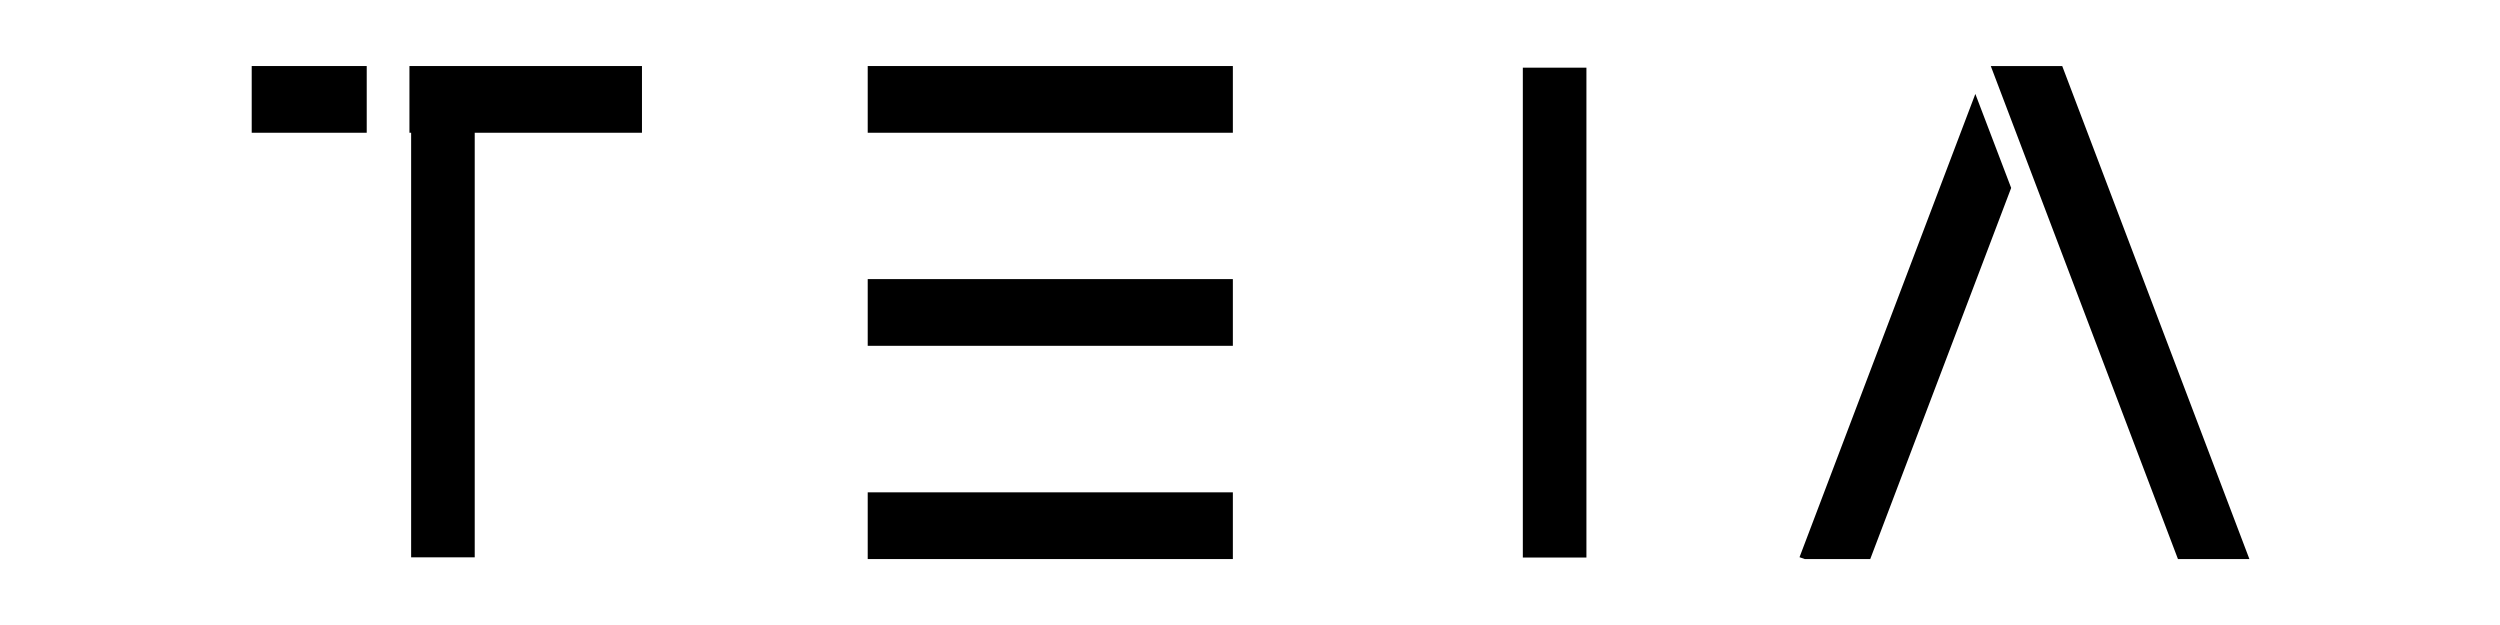 <svg xmlns="http://www.w3.org/2000/svg" xml:space="preserve" viewBox="0 0 512 128"><g stroke="null"><path d="M52.05 14.024h22.555v12.663H52.05zm32.304 0h46.621v12.663H84.354zm93.854 0h73.781v12.663h-73.781zm0 87.307h73.781v12.663h-73.781zm0-43.672h73.781v12.663h-73.781z"/><path stroke-width=".36" d="M97.043 13.997v99.97H84.38v-99.97zm227.676.035v99.97h-12.663v-99.97z"/><path d="m404.551 20.643-35.361 93.171.503.179h12.987l28.67-75.507zm17.447-6.619h-13.562l37.952 99.969h13.562z"/></g></svg>